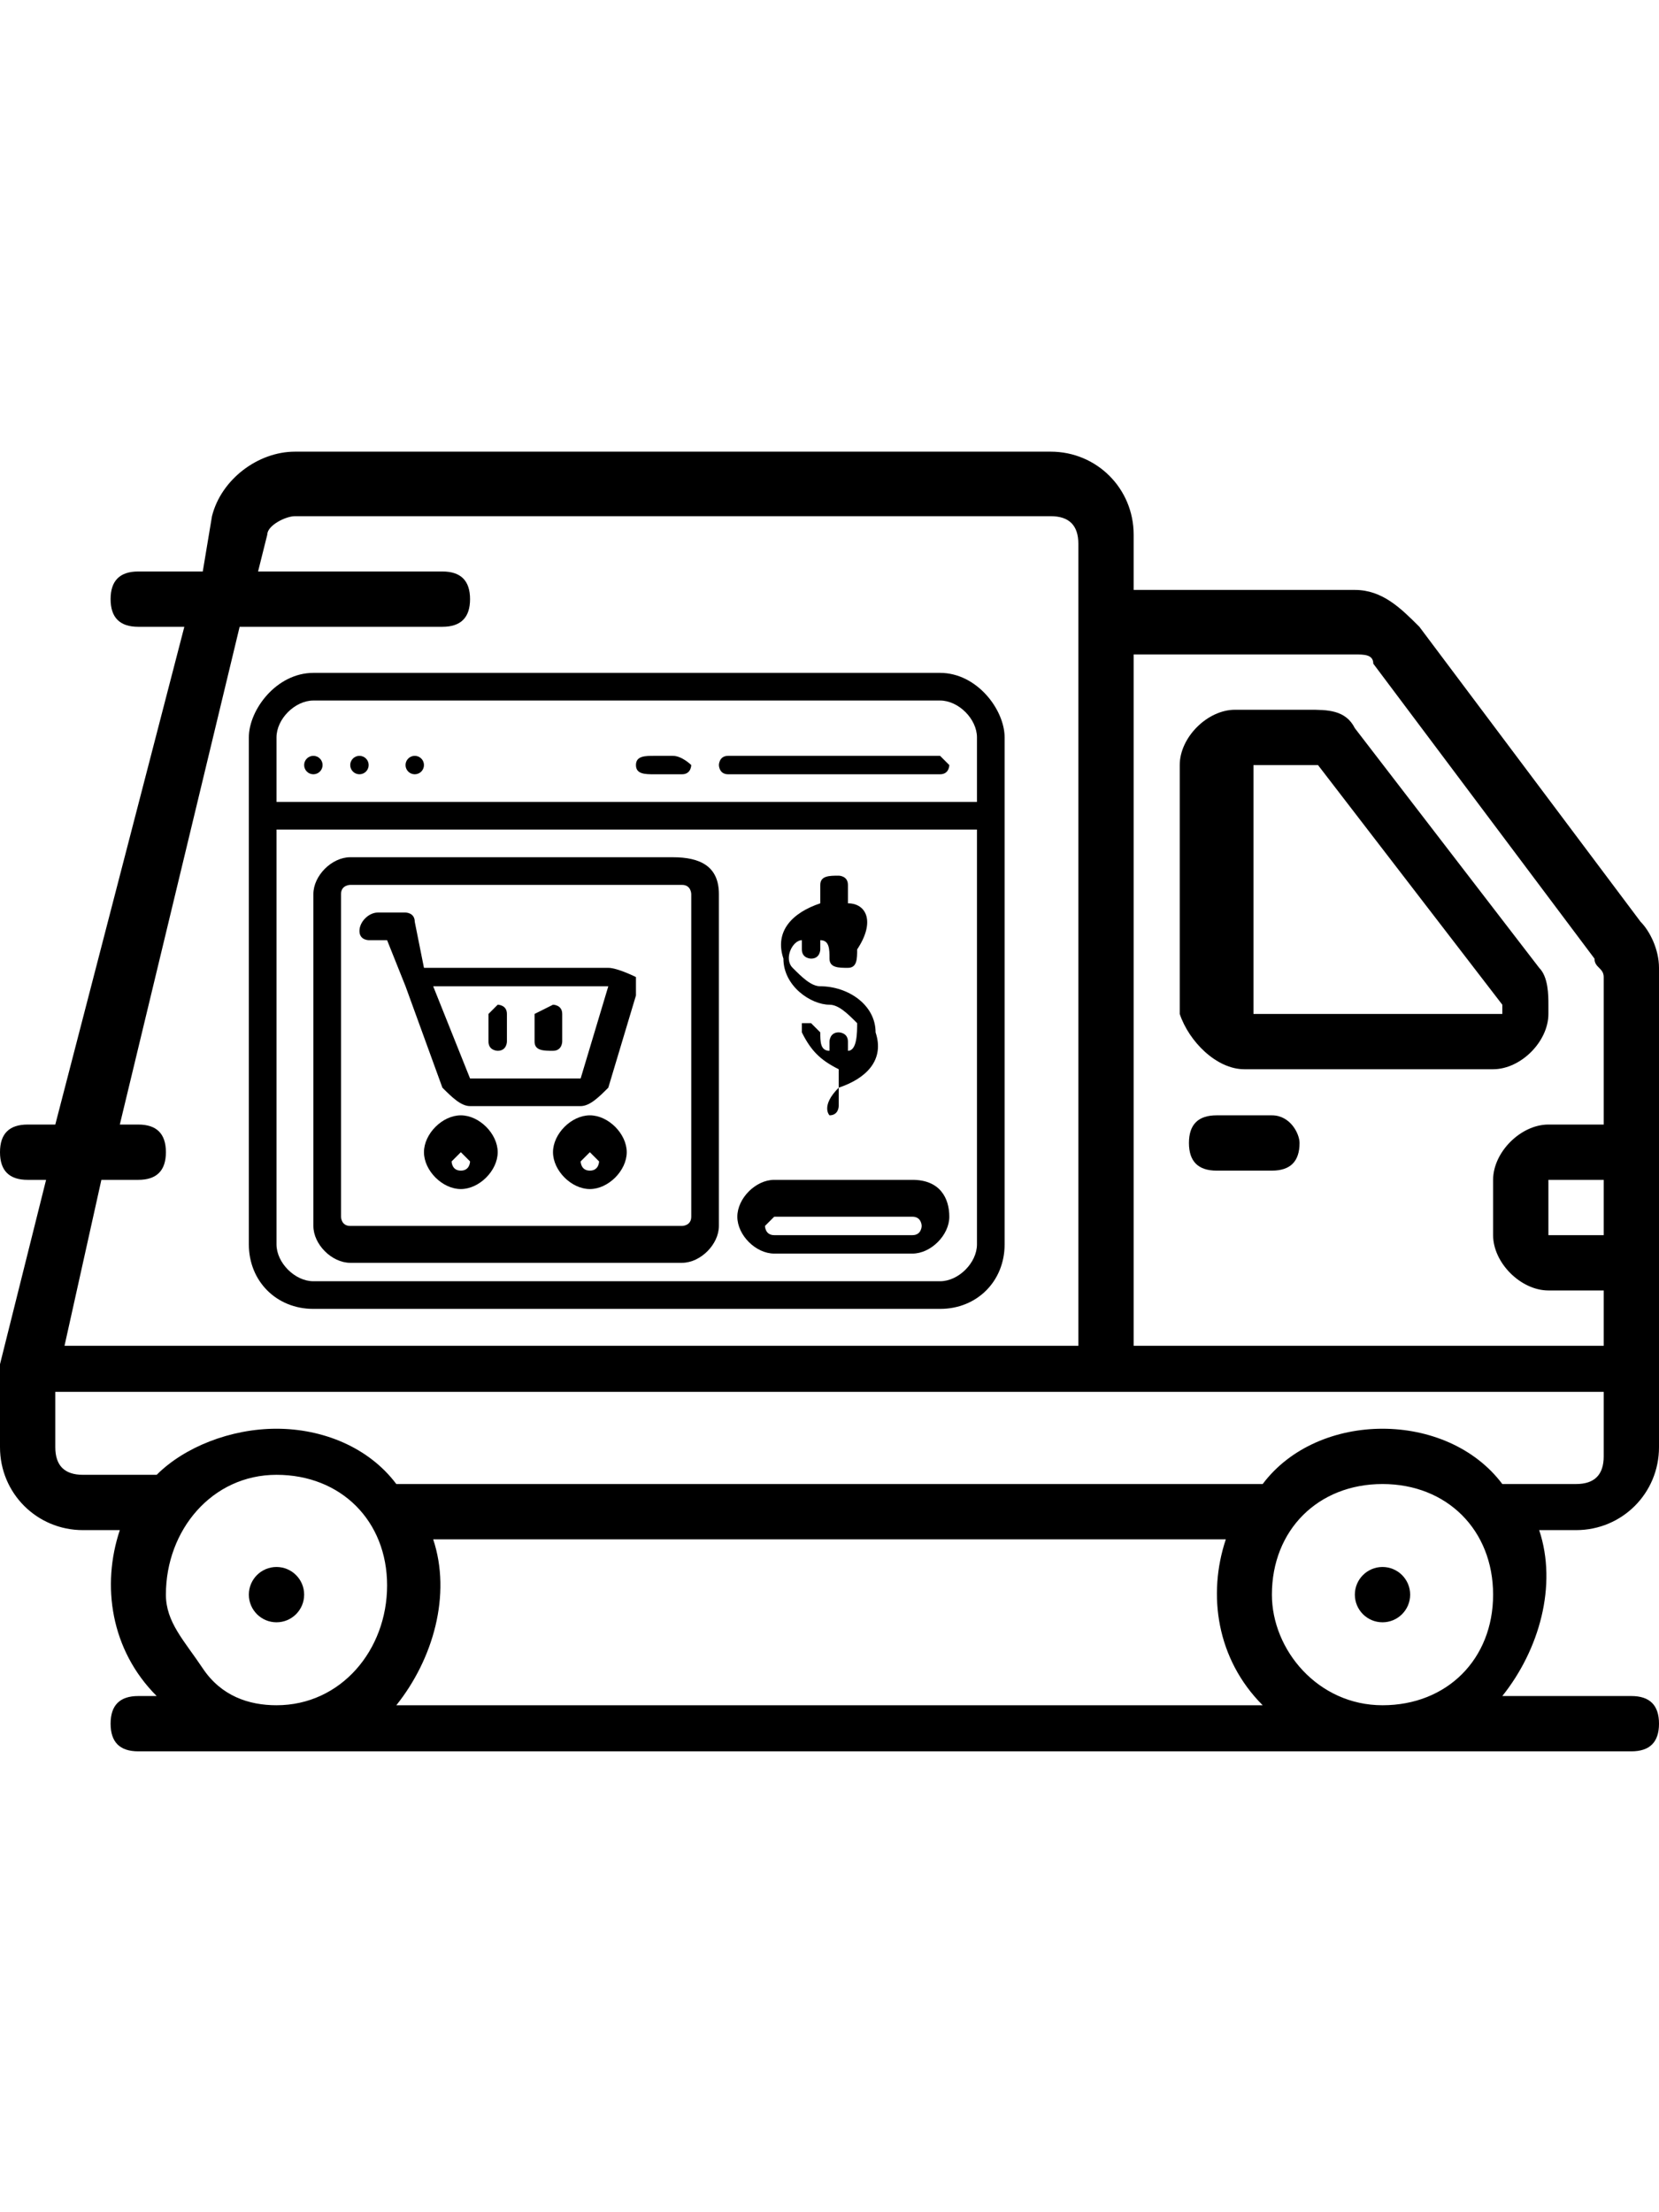 <?xml version="1.0" encoding="utf-8"?>
<!-- Generator: Adobe Illustrator 24.0.2, SVG Export Plug-In . SVG Version: 6.00 Build 0)  -->
<svg version="1.1" id="Layer_1" xmlns="http://www.w3.org/2000/svg" xmlns:xlink="http://www.w3.org/1999/xlink" x="0px" y="0px"
	 viewBox="0 0 18 24" style="enable-background:new 0 0 18 24;" xml:space="preserve">
<style type="text/css">
	.st0{fill:#FC6A55;}
	.st1{fill:#EDEDED;}
	.st2{fill:none;stroke:#FC6A55;stroke-miterlimit:10;}
	.st3{stroke:#FFFFFF;stroke-width:0.25;stroke-miterlimit:10;}
	.st4{fill:#656D7A;}
	.st5{fill:#FFFFFF;}
	.st6{filter:url(#Adobe_OpacityMaskFilter);}
	.st7{fill-rule:evenodd;clip-rule:evenodd;fill:#FFFFFF;}
	.st8{mask:url(#mask-2_8_);fill-rule:evenodd;clip-rule:evenodd;}
	.st9{filter:url(#Adobe_OpacityMaskFilter_1_);}
	.st10{mask:url(#mask-2_7_);fill-rule:evenodd;clip-rule:evenodd;}
	.st11{filter:url(#Adobe_OpacityMaskFilter_2_);}
	.st12{mask:url(#mask-2_6_);fill-rule:evenodd;clip-rule:evenodd;}
	.st13{filter:url(#Adobe_OpacityMaskFilter_3_);}
	.st14{mask:url(#mask-2_5_);fill-rule:evenodd;clip-rule:evenodd;}
	.st15{filter:url(#Adobe_OpacityMaskFilter_4_);}
	.st16{mask:url(#mask-2_2_);fill:none;stroke:#000000;stroke-width:2;}
	.st17{fill:#434343;}
	.st18{fill:#434343;stroke:#F9F9F9;stroke-width:0.25;stroke-miterlimit:10;}
	.st19{fill:none;stroke:#FC6A55;stroke-width:0.5;stroke-miterlimit:10;}
	.st20{fill:none;stroke:#FC6A55;stroke-width:0.75;stroke-miterlimit:10;}
	.st21{fill:#FC6A55;stroke:#FC6A55;stroke-width:0.5;stroke-miterlimit:10;}
	.st22{opacity:0.153;fill:url(#Path_146_);enable-background:new    ;}
	.st23{opacity:0.1;fill:#590BB2;enable-background:new    ;}
	.st24{fill:#8E8CA8;}
	.st25{fill:#F5F4F9;}
	.st26{fill:#FFD5B8;}
	.st27{fill:#FC8473;}
	.st28{fill:#1C3475;}
	.st29{fill:#DDD9E4;}
	.st30{fill:#828FB3;}
	.st31{opacity:7.584635e-02;fill:url(#Path_147_);enable-background:new    ;}
	.st32{fill:#FFBE92;}
	.st33{fill:#FB8E7F;}
	.st34{fill:#FDB1A6;}
	.st35{fill:#FC806F;}
	.st36{fill:#FFE783;}
	.st37{fill:#104478;}
	.st38{fill:none;stroke:#FFFFFF;stroke-miterlimit:10;}
	.st39{fill:none;stroke:#000000;stroke-width:0.15;stroke-miterlimit:10;}
	.st40{opacity:0.1;fill:url(#Path_148_);enable-background:new    ;}
	.st41{opacity:0.1;fill:url(#Path_149_);enable-background:new    ;}
</style>
<g>
	<circle id="Oval_6_" cx="3" cy="17.3" r="0.3"/>
	<circle id="Oval_2_" cx="15" cy="17.3" r="0.3"/>
	<path id="Shape_69_" d="M15.4,6.8c-0.2-0.2-0.4-0.4-0.7-0.4h-2.4V5.8c0-0.5-0.4-0.9-0.9-0.9H3.2c-0.4,0-0.8,0.3-0.9,0.7L2.2,6.2
		H1.5c-0.2,0-0.3,0.1-0.3,0.3c0,0.2,0.1,0.3,0.3,0.3H2l-1.4,5.4H0.3c-0.2,0-0.3,0.1-0.3,0.3c0,0.2,0.1,0.3,0.3,0.3h0.2l-0.5,2
		c0,0,0,0,0,0c0,0,0,0,0,0v0.9c0,0.5,0.4,0.9,0.9,0.9h0.4c-0.2,0.6-0.1,1.3,0.4,1.8H1.5c-0.2,0-0.3,0.1-0.3,0.3S1.3,19,1.5,19h16.2
		c0.2,0,0.3-0.1,0.3-0.3s-0.1-0.3-0.3-0.3h-1.4c0.4-0.5,0.6-1.2,0.4-1.8h0.4c0.5,0,0.9-0.4,0.9-0.9v-5.2c0-0.2-0.1-0.4-0.2-0.5
		L15.4,6.8z M17.4,13.4h-0.6v-0.6h0.6V13.4z M14.7,7.1c0.1,0,0.2,0,0.2,0.1l2.4,3.2c0,0.1,0.1,0.1,0.1,0.2v1.6h-0.6
		c-0.3,0-0.6,0.3-0.6,0.6v0.6c0,0.3,0.3,0.6,0.6,0.6h0.6v0.6h-5.1V7.1H14.7z M1.5,12.8c0.2,0,0.3-0.1,0.3-0.3c0-0.2-0.1-0.3-0.3-0.3
		H1.3l1.3-5.4h2.2c0.2,0,0.3-0.1,0.3-0.3c0-0.2-0.1-0.3-0.3-0.3h-2l0.1-0.4c0-0.1,0.2-0.2,0.3-0.2h8.2c0.2,0,0.3,0.1,0.3,0.3v8.7
		h-11l0.4-1.8H1.5z M1.8,17.3C1.8,16.6,2.3,16,3,16s1.2,0.5,1.2,1.2S3.7,18.5,3,18.5c-0.3,0-0.6-0.1-0.8-0.4S1.8,17.6,1.8,17.3z
		 M4.3,18.5c0.4-0.5,0.6-1.2,0.4-1.8h8.6c-0.2,0.6-0.1,1.3,0.4,1.8H4.3z M13.8,17.3c0-0.7,0.5-1.2,1.2-1.2s1.2,0.5,1.2,1.2
		s-0.5,1.2-1.2,1.2S13.8,17.9,13.8,17.3z M17.4,15.8c0,0.2-0.1,0.3-0.3,0.3h-0.8c-0.3-0.4-0.8-0.6-1.3-0.6s-1,0.2-1.3,0.6H4.3
		C4,15.7,3.5,15.5,3,15.5S2,15.7,1.7,16H0.9c-0.2,0-0.3-0.1-0.3-0.3v-0.6h16.8V15.8z"/>
	<path id="Shape_68_" d="M13.5,11.6h2.7c0.3,0,0.6-0.3,0.6-0.6v-0.1c0-0.1,0-0.3-0.1-0.4l-2-2.6c-0.1-0.2-0.3-0.2-0.5-0.2h-0.8
		c-0.3,0-0.6,0.3-0.6,0.6v2.7C12.9,11.3,13.2,11.6,13.5,11.6z M13.5,8.3h0.8l2,2.6v0.1h-2.7V8.3z"/>
	<path id="Shape_67_" d="M13.8,12.1h-0.6c-0.2,0-0.3,0.1-0.3,0.3c0,0.2,0.1,0.3,0.3,0.3h0.6c0.2,0,0.3-0.1,0.3-0.3
		C14.1,12.3,14,12.1,13.8,12.1z"/>
	<g>
		<path id="Shape_66_" d="M9,10.9c0.1,0,0.2,0.1,0.3,0.2c0,0.1,0,0.3-0.1,0.3v-0.1c0-0.1-0.1-0.1-0.1-0.1c-0.1,0-0.1,0.1-0.1,0.1
			v0.1c-0.1,0-0.1-0.1-0.1-0.2c0,0-0.1-0.1-0.1-0.1s-0.1,0-0.1,0s0,0.1,0,0.1c0.1,0.2,0.2,0.3,0.4,0.4v0.2C8.9,12,9,12.1,9,12.1
			c0.1,0,0.1-0.1,0.1-0.1v-0.2c0.3-0.1,0.5-0.3,0.4-0.6c0-0.3-0.3-0.5-0.6-0.5c-0.1,0-0.2-0.1-0.3-0.2s0-0.3,0.1-0.3v0.1
			c0,0.1,0.1,0.1,0.1,0.1c0.1,0,0.1-0.1,0.1-0.1v-0.1c0.1,0,0.1,0.1,0.1,0.2c0,0.1,0.1,0.1,0.2,0.1c0.1,0,0.1-0.1,0.1-0.2
			C9.5,10,9.4,9.8,9.2,9.8V9.6c0-0.1-0.1-0.1-0.1-0.1C9,9.5,8.9,9.5,8.9,9.6v0.2c-0.3,0.1-0.5,0.3-0.4,0.6C8.5,10.7,8.8,10.9,9,10.9
			z"/>
		<path id="Shape_65_" d="M10.2,7.3H3.4C3,7.3,2.7,7.7,2.7,8v5.5c0,0.4,0.3,0.7,0.7,0.7h6.8c0.4,0,0.7-0.3,0.7-0.7V8
			C10.9,7.7,10.6,7.3,10.2,7.3z M3.4,7.6h6.8c0.2,0,0.4,0.2,0.4,0.4v0.7H3V8C3,7.8,3.2,7.6,3.4,7.6z M10.2,13.9H3.4
			c-0.2,0-0.4-0.2-0.4-0.4V9h7.6v4.5C10.6,13.7,10.4,13.9,10.2,13.9z"/>
		<circle id="Oval_5_" cx="3.4" cy="8.3" r="0.1"/>
		<circle id="Oval_4_" cx="3.9" cy="8.3" r="0.1"/>
		<circle id="Oval_3_" cx="4.5" cy="8.3" r="0.1"/>
		<path id="Shape_64_" d="M7.9,8.4h2.3c0.1,0,0.1-0.1,0.1-0.1s-0.1-0.1-0.1-0.1H7.9c-0.1,0-0.1,0.1-0.1,0.1S7.8,8.4,7.9,8.4z"/>
		<path id="Shape_63_" d="M7.1,8.4h0.3c0.1,0,0.1-0.1,0.1-0.1S7.4,8.2,7.3,8.2H7.1C7,8.2,6.9,8.2,6.9,8.3S7,8.4,7.1,8.4z"/>
		<path id="Shape_62_" d="M7.3,9.3H3.8c-0.2,0-0.4,0.2-0.4,0.4v3.6c0,0.2,0.2,0.4,0.4,0.4h3.6c0.2,0,0.4-0.2,0.4-0.4V9.7
			C7.8,9.4,7.6,9.3,7.3,9.3z M7.5,13.2c0,0.1-0.1,0.1-0.1,0.1H3.8c-0.1,0-0.1-0.1-0.1-0.1V9.7c0-0.1,0.1-0.1,0.1-0.1h3.6
			c0.1,0,0.1,0.1,0.1,0.1V13.2z"/>
		<path id="Shape_61_" d="M9.9,12.8H8.4C8.2,12.8,8,13,8,13.2c0,0.2,0.2,0.4,0.4,0.4h1.5c0.2,0,0.4-0.2,0.4-0.4
			C10.3,13,10.2,12.8,9.9,12.8z M9.9,13.4H8.4c-0.1,0-0.1-0.1-0.1-0.1s0.1-0.1,0.1-0.1h1.5c0.1,0,0.1,0.1,0.1,0.1S10,13.4,9.9,13.4z
			"/>
		<path id="Shape_60_" d="M6.6,10.5h-2L4.5,10c0-0.1-0.1-0.1-0.1-0.1H4.1C4,9.9,3.9,10,3.9,10.1s0.1,0.1,0.1,0.1h0.2l0.2,0.5
			c0,0,0,0,0,0l0.4,1.1C4.9,11.9,5,12,5.1,12h1.2c0.1,0,0.2-0.1,0.3-0.2l0.3-1c0-0.1,0-0.2,0-0.2S6.7,10.5,6.6,10.5L6.6,10.5z
			 M6.3,11.7H5.1l-0.4-1h1.9L6.3,11.7z"/>
		<path id="Shape_59_" d="M5.4,11.4c0.1,0,0.1-0.1,0.1-0.1V11c0-0.1-0.1-0.1-0.1-0.1S5.3,11,5.3,11v0.3C5.3,11.4,5.4,11.4,5.4,11.4z
			"/>
		<path id="Shape_58_" d="M6,11.4c0.1,0,0.1-0.1,0.1-0.1V11c0-0.1-0.1-0.1-0.1-0.1S5.8,11,5.8,11v0.3C5.8,11.4,5.9,11.4,6,11.4z"/>
		<path id="Shape_57_" d="M5,12.1c-0.2,0-0.4,0.2-0.4,0.4c0,0.2,0.2,0.4,0.4,0.4s0.4-0.2,0.4-0.4C5.4,12.3,5.2,12.1,5,12.1z M5,12.7
			c-0.1,0-0.1-0.1-0.1-0.1s0.1-0.1,0.1-0.1s0.1,0.1,0.1,0.1S5.1,12.7,5,12.7z"/>
		<path id="Shape_56_" d="M6.4,12.1c-0.2,0-0.4,0.2-0.4,0.4c0,0.2,0.2,0.4,0.4,0.4s0.4-0.2,0.4-0.4C6.8,12.3,6.6,12.1,6.4,12.1z
			 M6.4,12.7c-0.1,0-0.1-0.1-0.1-0.1s0.1-0.1,0.1-0.1s0.1,0.1,0.1,0.1S6.5,12.7,6.4,12.7z"/>
	</g>
</g>
</svg>
